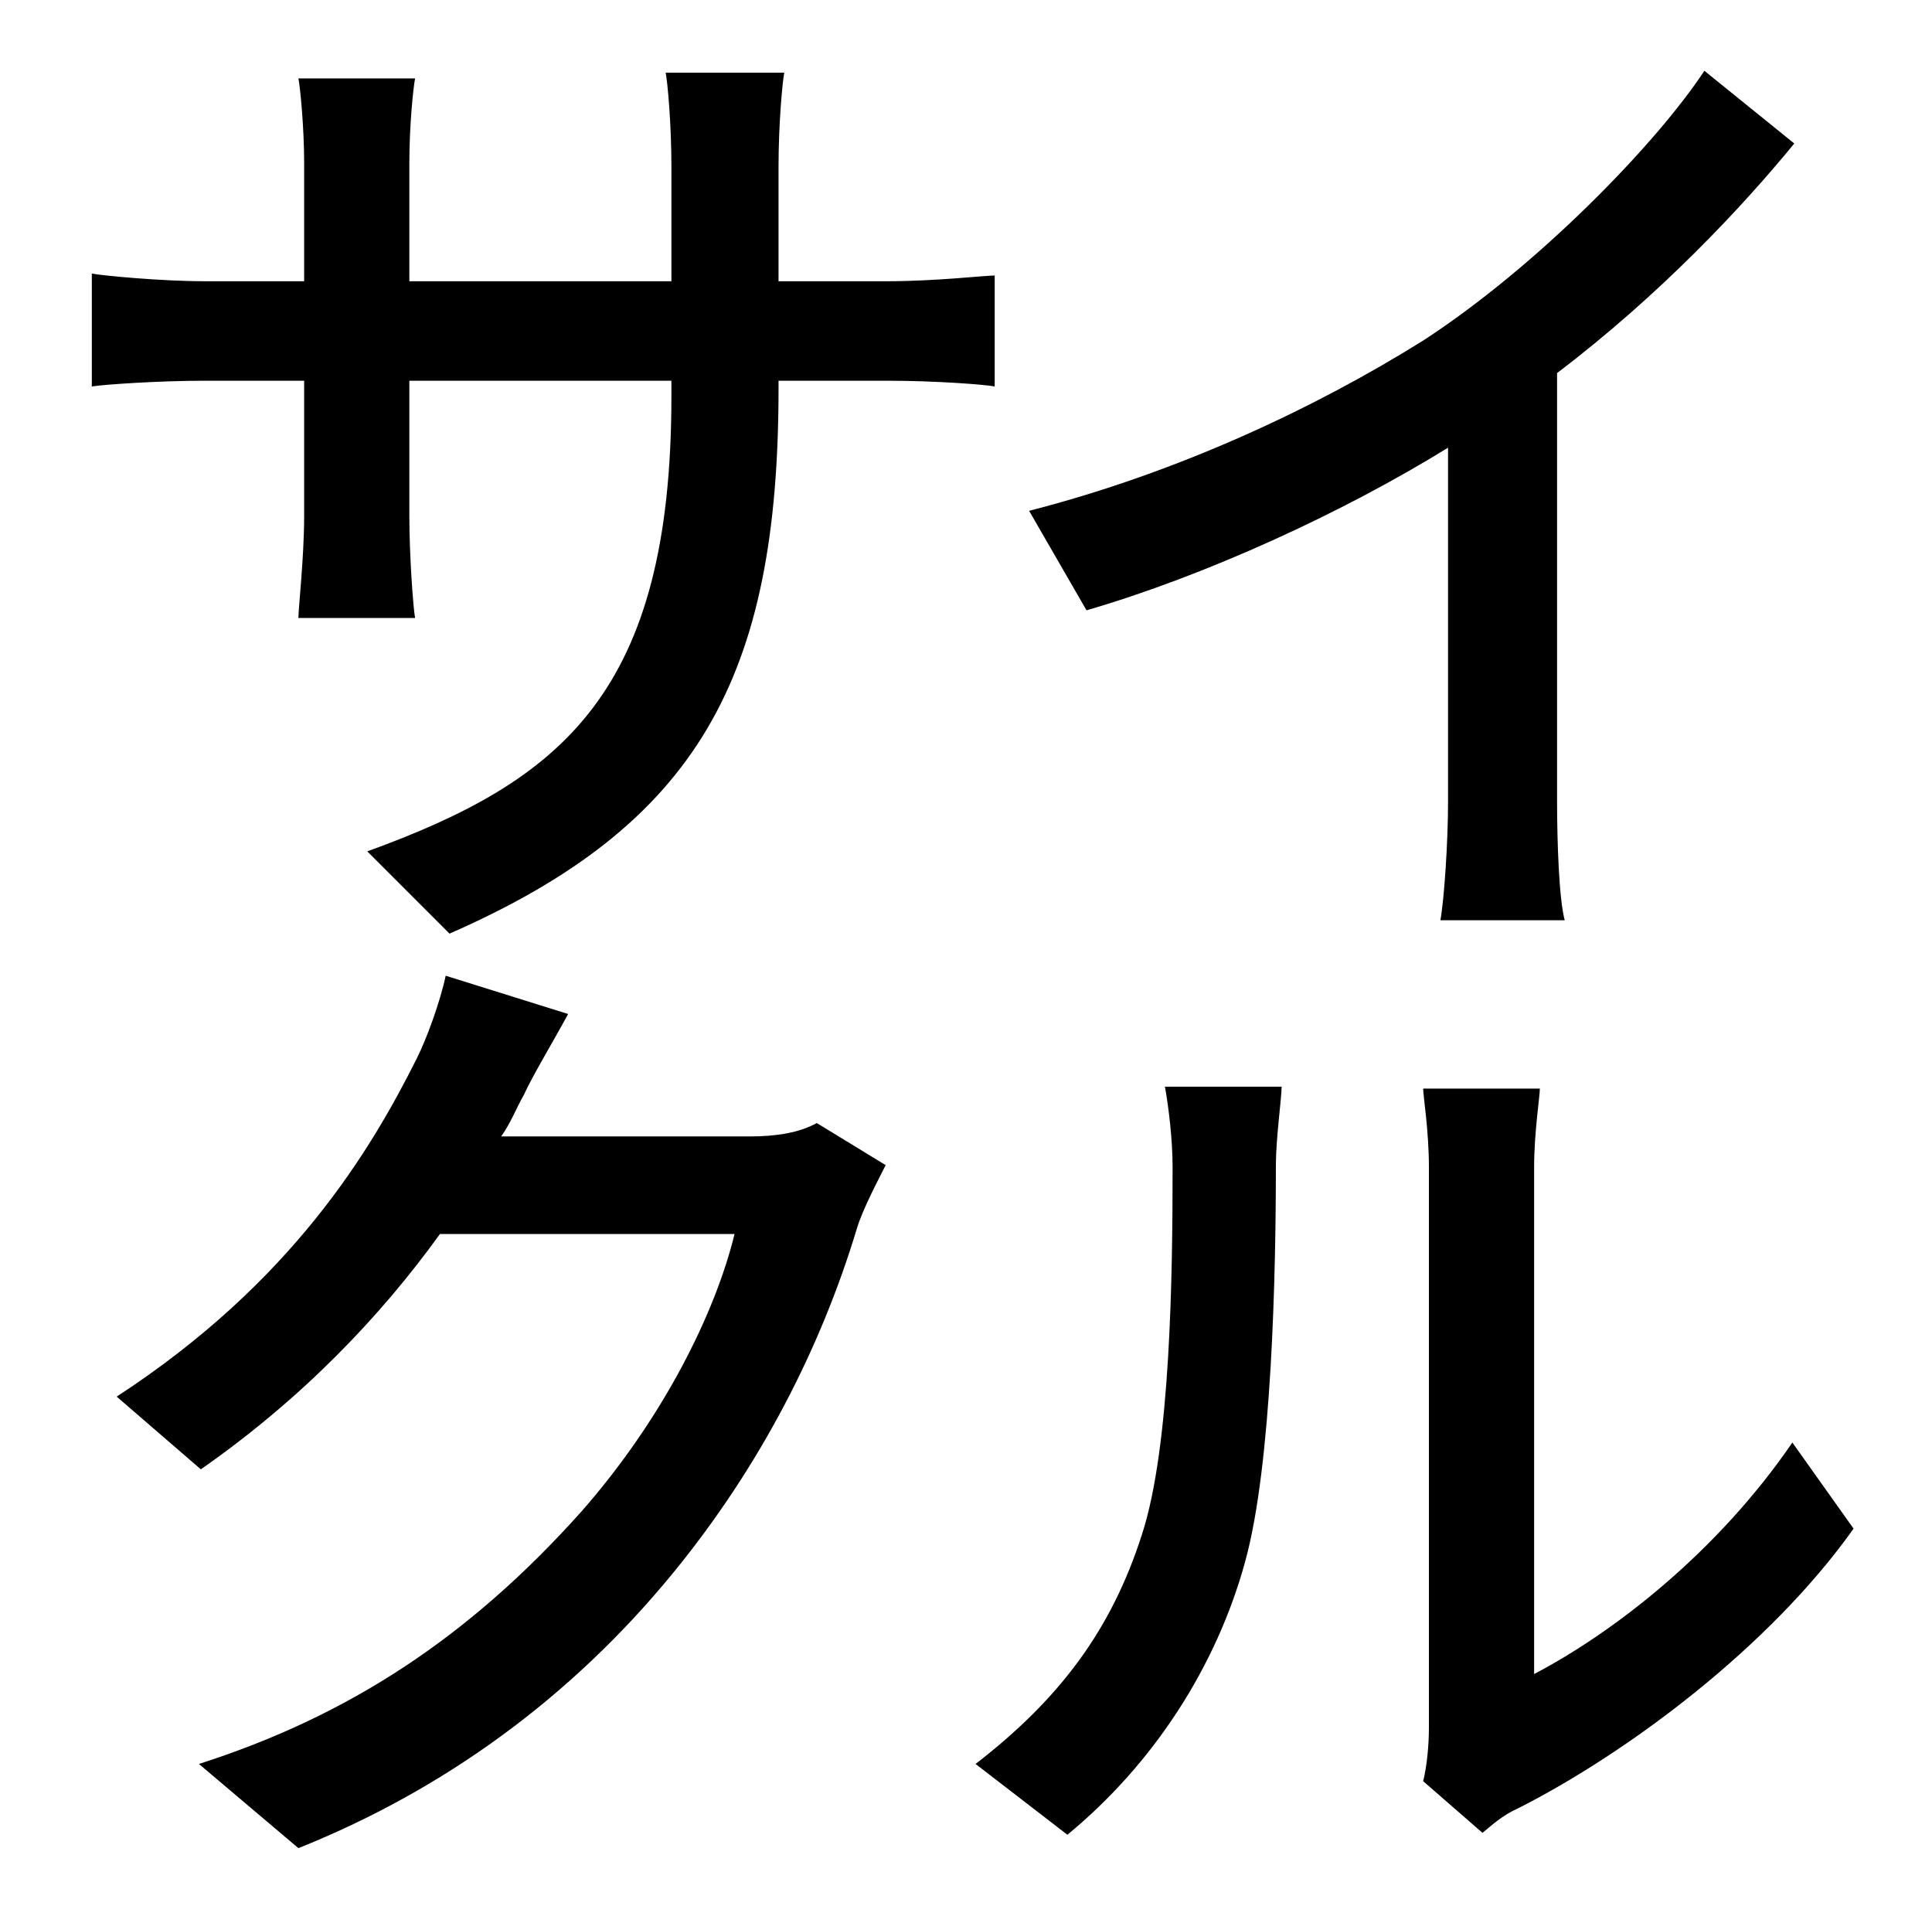 <?xml version="1.0" standalone="no"?>
<!DOCTYPE svg PUBLIC "-//W3C//DTD SVG 1.1//EN" "http://www.w3.org/Graphics/SVG/1.1/DTD/svg11.dtd" >
<svg xmlns="http://www.w3.org/2000/svg" xmlns:xlink="http://www.w3.org/1999/xlink" version="1.1" viewBox="-10 0 1010 1000">
   <path fill="currentColor"
d="M747 419v-185c-55 34 -127 67 -189 85l-30 -52c78 -20 150 -54 206 -89c60 -39 122 -103 147 -141l47 38c-27 33 -70 79 -124 120v224c0 21 1 51 4 62h-65c2 -11 4 -41 4 -62zM252 594h130c14 0 26 -2 35 -7l36 22c-4 8 -12 23 -15 33c-19 63 -51 125 -96 180
c-54 66 -121 114 -196 144l-52 -44c78 -25 141 -66 200 -132c43 -49 70 -104 80 -145h-154c-31 43 -72 86 -125 123l-44 -38c92 -60 133 -129 157 -177c5 -10 12 -29 15 -43l64 20c-7 13 -19 33 -23 42c-4 7 -7 15 -12 22zM510 144v58c-5 -1 -31 -3 -56 -3h-57v2v2
c0 151 -42 228 -172 285l-43 -43c102 -37 159 -83 159 -238v-8h-137v71c0 20 2 48 3 53h-61c0 -5 3 -32 3 -53v-71h-52c-24 0 -53 2 -59 3v-59c5 1 36 4 59 4h52v-62c0 -18 -2 -39 -3 -44h61c-1 5 -3 25 -3 44v62h137v-60c0 -22 -2 -44 -3 -49h62c-1 5 -3 27 -3 49v60h57
c25 0 51 -3 56 -3zM548 959l-48 -37c44 -34 71 -70 87 -120c15 -46 16 -136 16 -192c0 -14 -2 -31 -4 -42h61c0 6 -3 27 -3 41c0 56 -2 156 -16 207c-15 55 -48 106 -93 143zM927 754l32 45c-44 62 -118 117 -175 146c-9 4 -14 9 -19 13l-31 -27c2 -8 3 -19 3 -28v-293
c0 -19 -3 -37 -3 -41h61c0 4 -3 23 -3 41v265c42 -22 96 -64 135 -121z" />
</svg>

